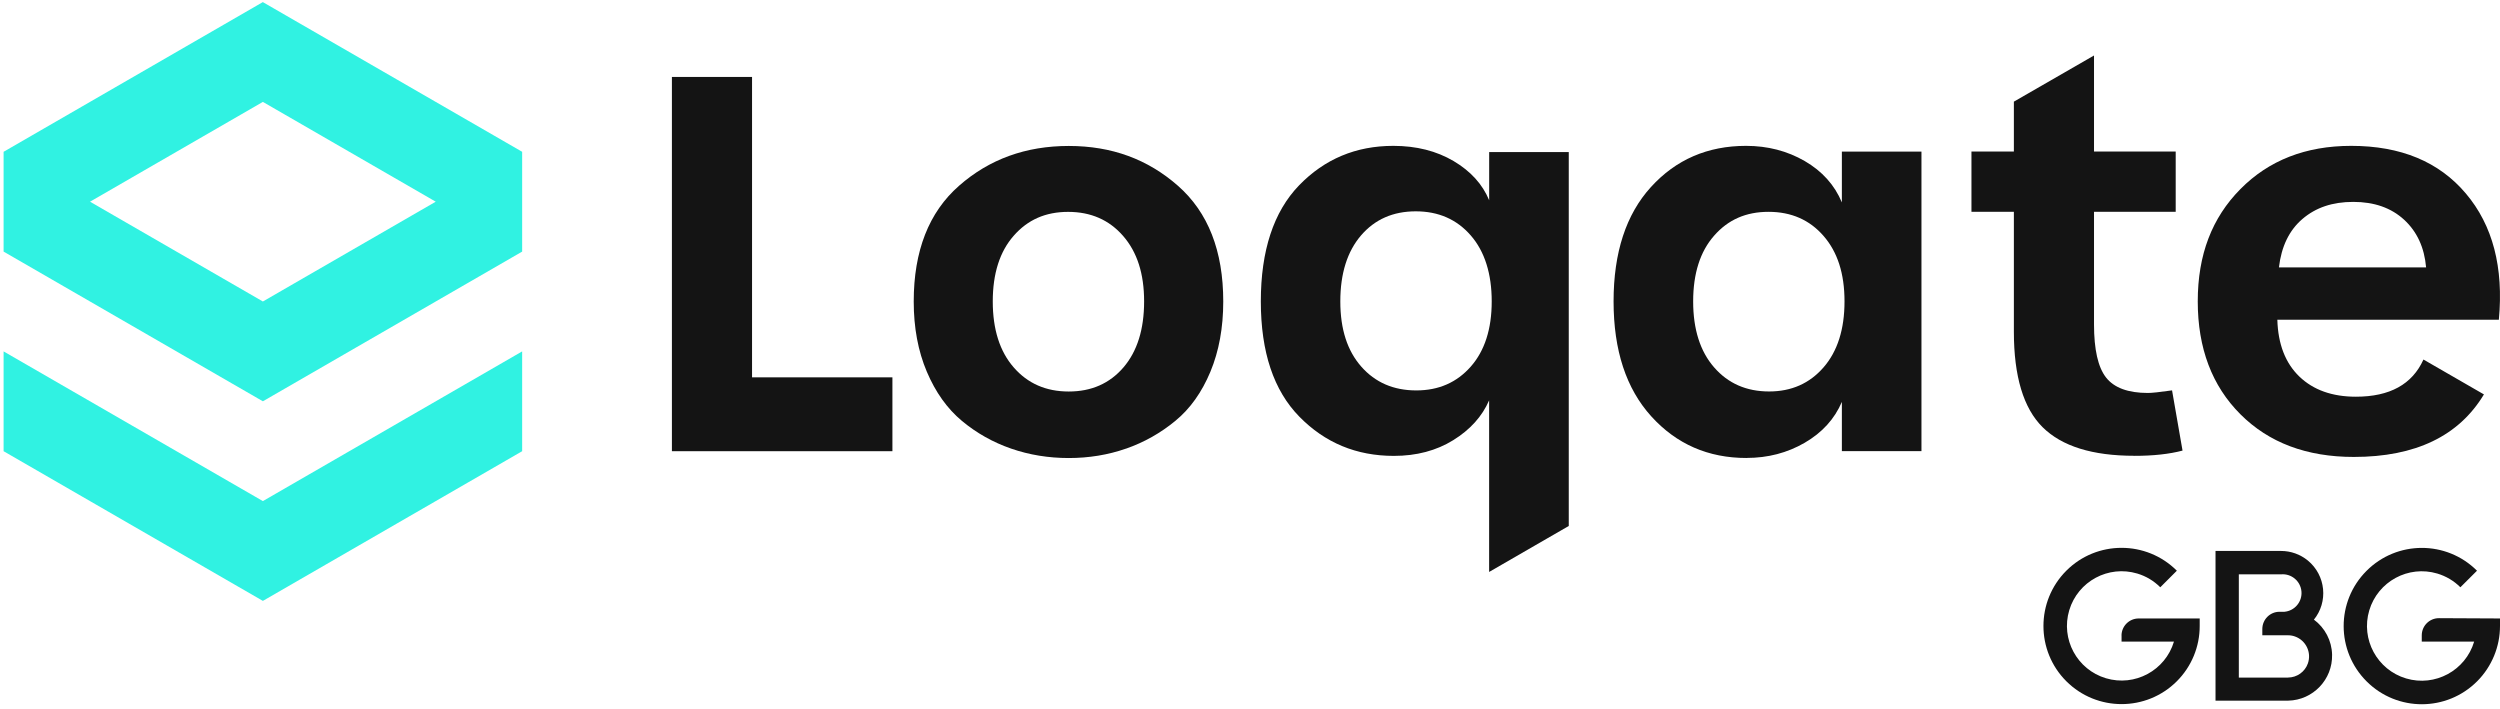 <svg width="501" height="142" viewBox="0 0 501 142" fill="none" xmlns="http://www.w3.org/2000/svg">
<path d="M52.67 0.42L0.72 30.42V50.42L52.68 80.42L104.64 50.42V30.42L52.67 0.42ZM52.68 60.42L18.04 40.42L52.68 20.42L87.32 40.42L52.68 60.42Z" fill="#30F2E2"/>
<path d="M0.72 70.42L52.68 100.42L104.64 70.42V90.42L52.68 120.42L0.72 90.42V70.42Z" fill="#30F2E2"/>
<path d="M178.83 90.42H134.65V15.42H150.71V75.62H178.84V90.42H178.83Z" fill="#141414"/>
<path d="M225.66 89.9C222.06 91.16 218.22 91.79 214.17 91.79C210.12 91.79 206.26 91.16 202.63 89.9C198.99 88.64 195.7 86.79 192.76 84.34C189.82 81.89 187.48 78.6 185.73 74.48C183.98 70.35 183.11 65.66 183.11 60.42C183.11 50.28 186.14 42.54 192.19 37.23C198.24 31.91 205.57 29.25 214.18 29.25C222.79 29.25 230.01 31.91 236.06 37.23C242.11 42.55 245.14 50.28 245.14 60.42C245.14 65.67 244.28 70.36 242.57 74.48C240.85 78.61 238.51 81.9 235.54 84.34C232.57 86.79 229.28 88.64 225.68 89.9H225.66ZM203.15 73.63C205.95 76.85 209.62 78.46 214.17 78.46C218.72 78.46 222.37 76.85 225.14 73.63C227.9 70.41 229.28 66 229.28 60.41C229.28 54.82 227.88 50.51 225.08 47.29C222.28 44.07 218.61 42.46 214.06 42.46C209.51 42.46 205.94 44.05 203.15 47.24C200.35 50.42 198.95 54.81 198.95 60.41C198.95 66.01 200.35 70.42 203.15 73.63Z" fill="#141414"/>
<path d="M314.37 105.41L298.42 114.62V80.23C297.02 83.45 294.62 86.11 291.23 88.21C287.84 90.31 283.87 91.36 279.32 91.36C271.83 91.36 265.52 88.74 260.38 83.49C255.24 78.24 252.67 70.55 252.67 60.4C252.67 50.25 255.22 42.44 260.33 37.15C265.44 31.87 271.73 29.23 279.22 29.23C283.84 29.23 287.86 30.25 291.29 32.27C294.72 34.3 297.1 36.92 298.43 40.14V30.48H314.38V105.4L314.37 105.41ZM283.83 78.24C288.31 78.24 291.94 76.65 294.74 73.47C297.54 70.29 298.94 65.93 298.94 60.4C298.94 54.87 297.54 50.39 294.74 47.18C291.94 43.96 288.27 42.35 283.72 42.35C279.17 42.35 275.52 43.96 272.75 47.18C269.99 50.4 268.6 54.81 268.6 60.4C268.6 65.99 270 70.28 272.8 73.47C275.6 76.65 279.27 78.24 283.82 78.24H283.83Z" fill="#141414"/>
<path d="M350.02 91.78C342.32 91.78 335.96 89 330.92 83.44C325.88 77.88 323.36 70.2 323.36 60.4C323.36 50.6 325.86 42.96 330.86 37.47C335.86 31.98 342.21 29.23 349.91 29.23C354.25 29.23 358.16 30.25 361.66 32.27C365.16 34.3 367.64 37.06 369.11 40.56V30.38H385.06V90.41H369.11V80.54C367.64 83.97 365.16 86.7 361.66 88.73C358.16 90.76 354.28 91.77 350.01 91.77L350.02 91.78ZM354.53 78.45C359.01 78.45 362.64 76.84 365.44 73.62C368.24 70.4 369.64 65.99 369.64 60.4C369.64 54.81 368.24 50.5 365.44 47.28C362.64 44.06 358.97 42.45 354.42 42.45C349.87 42.45 346.3 44.04 343.51 47.23C340.71 50.41 339.31 54.8 339.31 60.4C339.31 66 340.71 70.41 343.51 73.62C346.31 76.84 349.98 78.45 354.53 78.45Z" fill="#141414"/>
<path d="M497.78 79.04C492.75 87.39 484.05 91.57 471.7 91.57C462.25 91.57 454.68 88.72 448.98 83.02C443.28 77.32 440.43 69.78 440.43 60.4C440.43 51.02 443.28 43.66 448.98 37.89C454.68 32.12 462.08 29.23 471.18 29.23C481.11 29.23 488.78 32.41 494.16 38.78C499.55 45.15 501.75 53.58 500.77 64.07H456.38C456.52 68.97 457.99 72.76 460.79 75.46C463.59 78.15 467.37 79.5 472.12 79.5C478.91 79.5 483.42 77.02 485.66 72.05L497.78 79.04ZM456.7 53.58H486.19C485.84 49.59 484.37 46.41 481.78 44.03C479.19 41.65 475.8 40.46 471.6 40.46C467.4 40.46 464.08 41.6 461.42 43.87C458.76 46.14 457.19 49.38 456.7 53.58Z" fill="#141414"/>
<path d="M427.72 91.34C419.32 91.34 413.2 89.43 409.35 85.62C405.5 81.81 403.58 75.42 403.58 66.47V42.44H395.08V30.37H403.58V20.37L419.64 11.12V30.37H436.01V42.44H419.64V65C419.64 70.04 420.44 73.59 422.05 75.65C423.66 77.71 426.46 78.75 430.45 78.75C431.22 78.75 432.83 78.58 435.28 78.23L437.38 90.3C434.72 91 431.5 91.35 427.73 91.35L427.72 91.34Z" fill="#141414"/>
<path d="M425.16 127.33V128.58H435.66C433.92 134.37 427.82 137.66 422.02 135.92C416.23 134.18 412.94 128.08 414.68 122.28C416.42 116.49 422.52 113.2 428.32 114.94C430.06 115.46 431.63 116.4 432.92 117.69L436.24 114.37C430.12 108.26 420.2 108.26 414.09 114.37C407.98 120.49 407.98 130.41 414.09 136.52C420.21 142.63 430.13 142.63 436.24 136.52C439.18 133.58 440.83 129.6 440.82 125.44V123.94H428.59C426.71 123.94 425.18 125.45 425.15 127.33H425.16Z" fill="#141414"/>
<path d="M463.66 124.24C466.63 120.63 466.1 115.3 462.49 112.33C460.98 111.09 459.08 110.41 457.12 110.41H443.99V140.41H458.56C463.53 140.3 467.47 136.17 467.35 131.2C467.29 128.41 465.93 125.81 463.69 124.16L463.66 124.24ZM458.53 135.79H448.66V115.1H457.12C459.19 114.91 461.02 116.44 461.21 118.51C461.4 120.58 459.87 122.41 457.8 122.6C457.58 122.62 457.35 122.62 457.13 122.6H456.81C454.91 122.6 453.37 124.15 453.37 126.05V127.31H458.53C459 127.31 459.47 127.39 459.91 127.55C462.11 128.33 463.27 130.74 462.5 132.95C461.91 134.63 460.32 135.77 458.53 135.78V135.79Z" fill="#141414"/>
<path d="M488.77 123.88C486.86 123.88 485.32 125.42 485.32 127.33V128.58H495.82C494.09 134.38 487.98 137.69 482.18 135.96C476.38 134.23 473.07 128.12 474.8 122.32C476.53 116.52 482.64 113.21 488.44 114.94C490.18 115.46 491.77 116.4 493.06 117.69L496.39 114.37C490.26 108.26 480.35 108.28 474.24 114.41C468.13 120.54 468.15 130.45 474.28 136.56C480.41 142.67 490.32 142.65 496.43 136.52C499.36 133.58 501 129.59 501 125.44V123.94L488.77 123.88Z" fill="#141414"/>
</svg>
